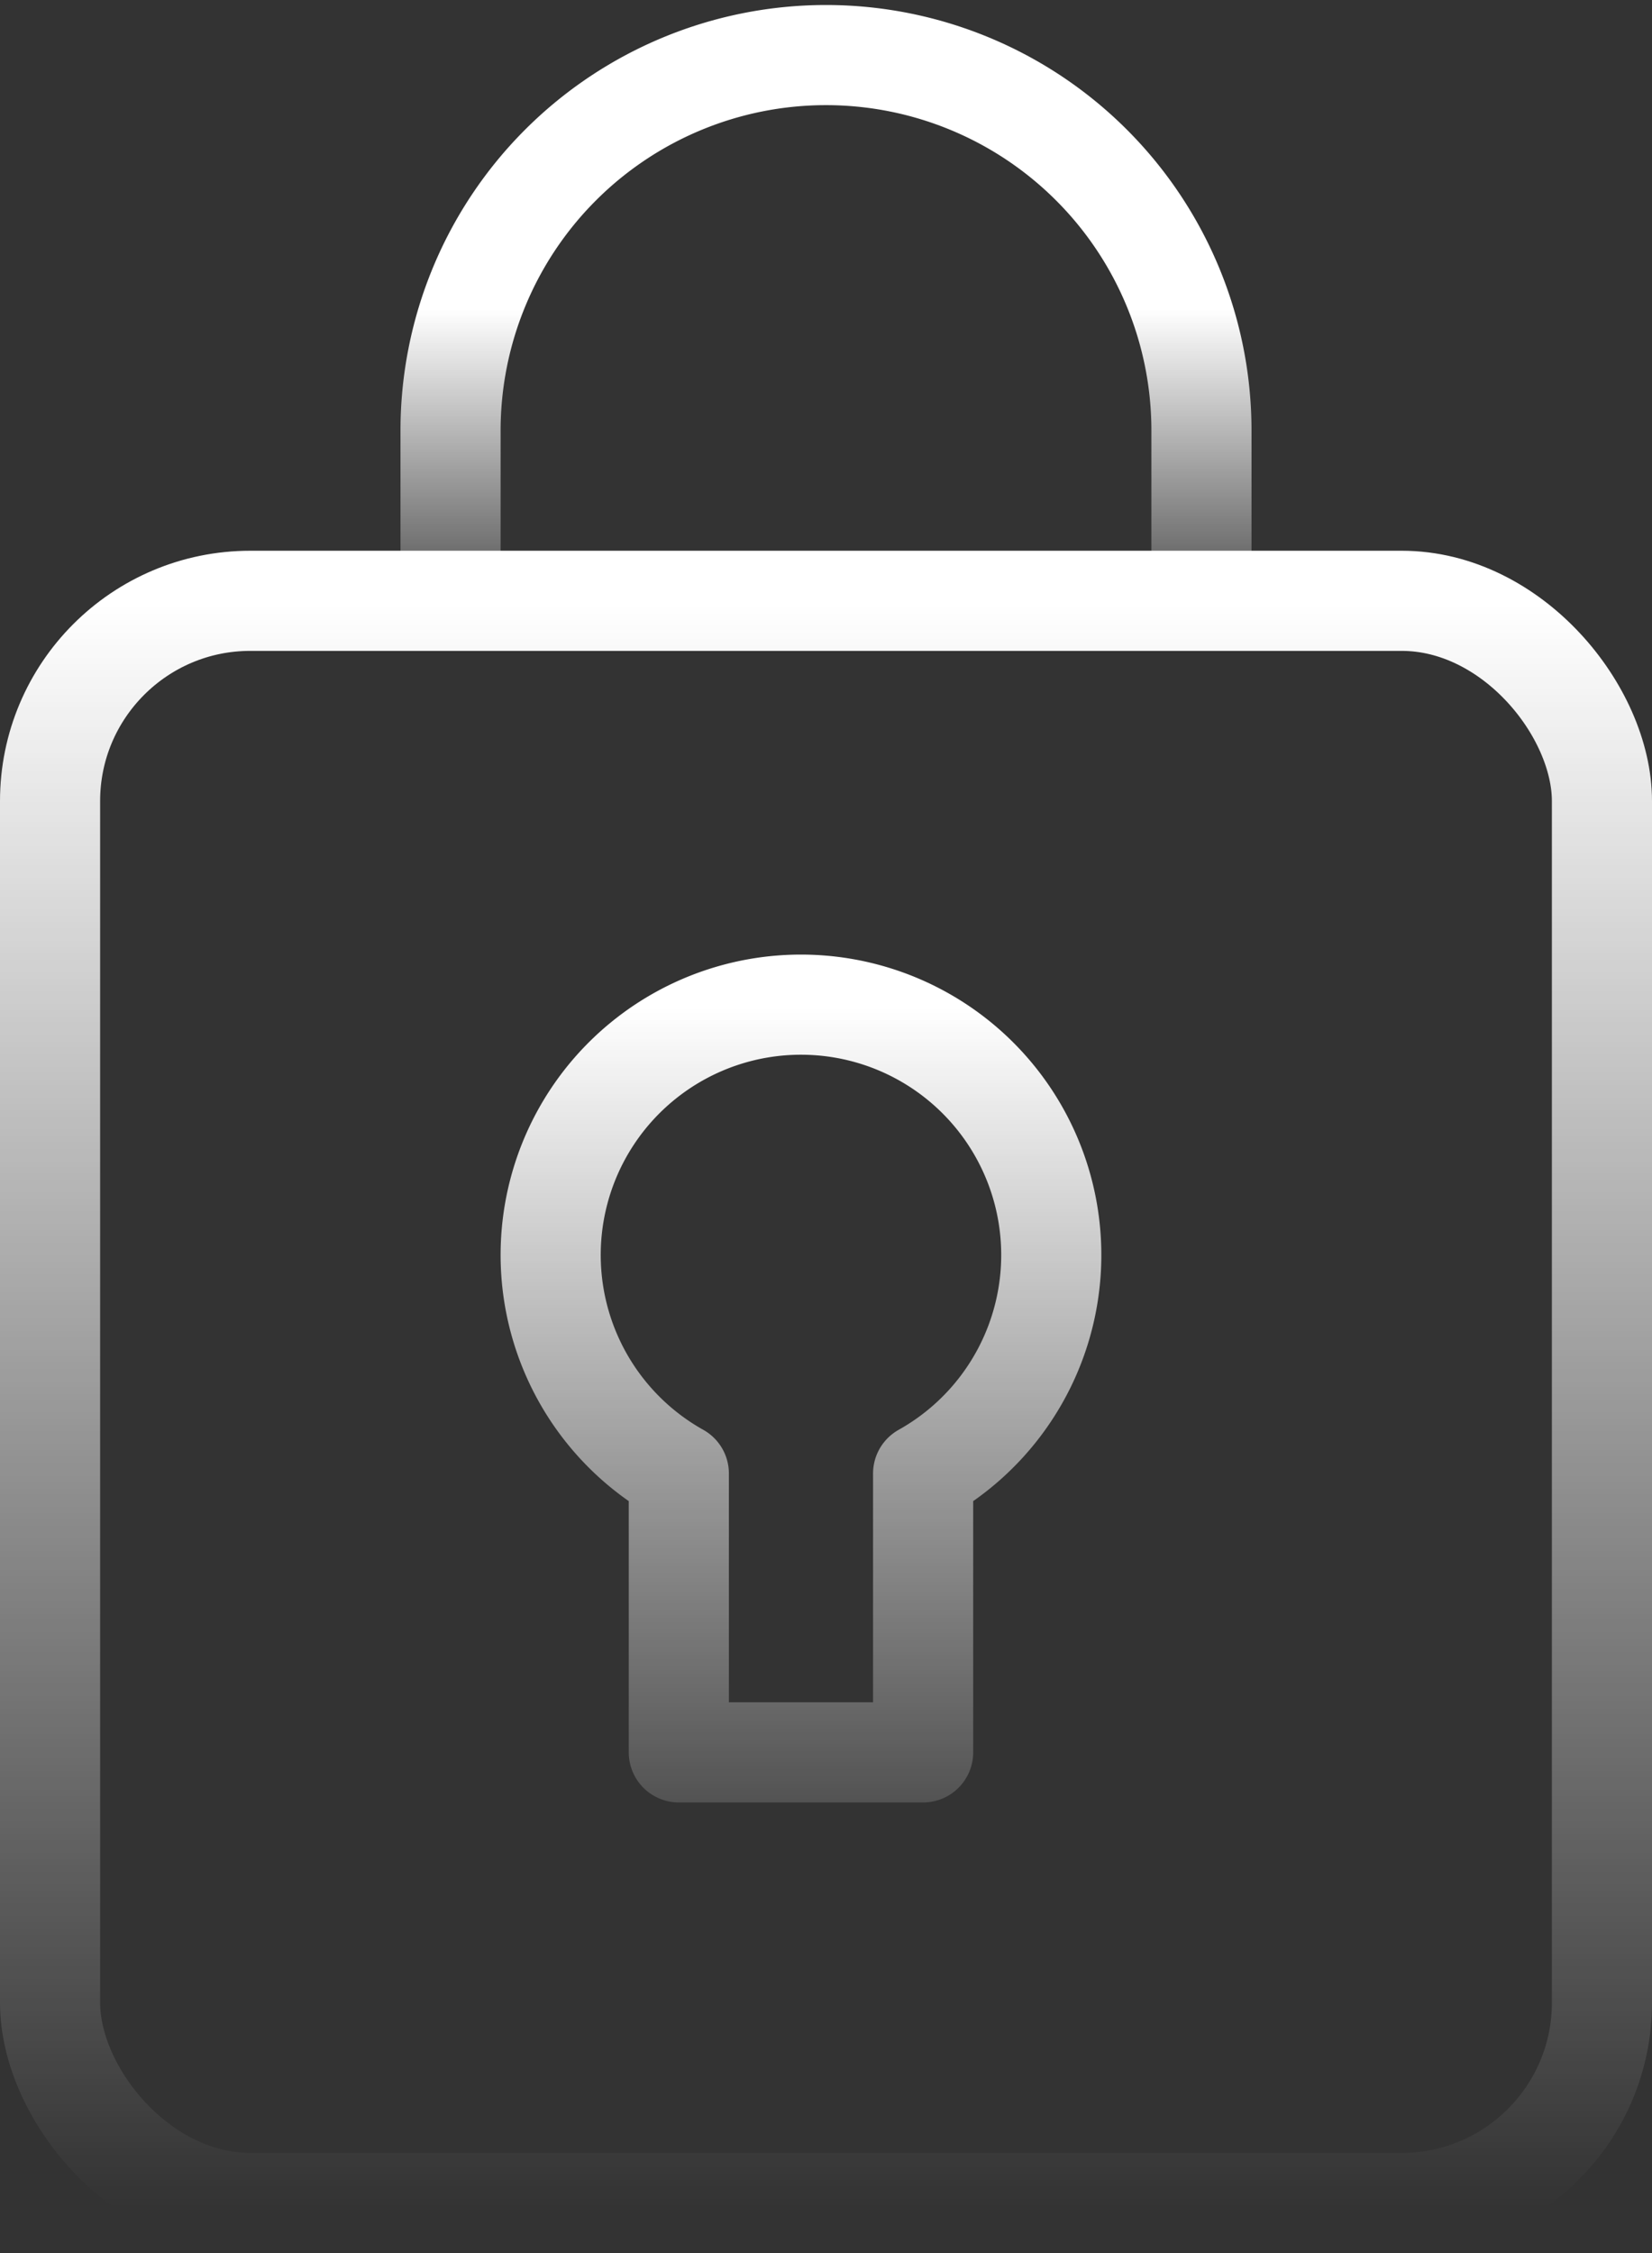 <svg xmlns="http://www.w3.org/2000/svg" xmlns:xlink="http://www.w3.org/1999/xlink" viewBox="0 0 33 45"><rect x="0" y="0" width="33" height="45" fill="#333333" stroke="none"/><defs><style>.cls-1,.cls-2,.cls-3{fill:none;stroke-linecap:round;stroke-linejoin:round;stroke-width:2px;}.cls-1{stroke:url(#linear-gradient);}.cls-2{stroke:url(#linear-gradient-2);}.cls-3{stroke:url(#linear-gradient-3);}</style><linearGradient id="linear-gradient" x1="-644.02" y1="395.81" x2="-644.02" y2="394.81" gradientTransform="matrix(31, 0, 0, -32, 19981, 12678)" gradientUnits="userSpaceOnUse"><stop offset="0" stop-color="#fff"/><stop offset="1" stop-color="#fff" stop-opacity="0"/></linearGradient><linearGradient id="linear-gradient-2" x1="-621.1" y1="381.06" x2="-621.1" y2="380.57" gradientTransform="matrix(15, 0, 0, -14, 9333, 5341)" gradientUnits="userSpaceOnUse"><stop offset="0" stop-color="#fff"/><stop offset="1" stop-color="#fff" stop-opacity="0"/><stop offset="1" stop-color="#fff" stop-opacity="0"/></linearGradient><linearGradient id="linear-gradient-3" x1="-598.9" y1="383.13" x2="-598.9" y2="381.87" gradientTransform="matrix(10, 0, 0, -15, 6005.01, 5767)" xlink:href="#linear-gradient"/></defs><title>lock</title><g id="Layer_2" data-name="Layer 2"><g id="Layer_1-2" data-name="Layer 1"><rect class="cls-1" x="1" y="12" width="31" height="32" rx="4" ry="4"/><path class="cls-2" d="M24,15V8.6a7.5,7.5,0,1,0-15,0v5.3"/><path class="cls-3" d="M13.56,29.43a5,5,0,1,1,4.88,0V35H13.56Z"/></g></g></svg>